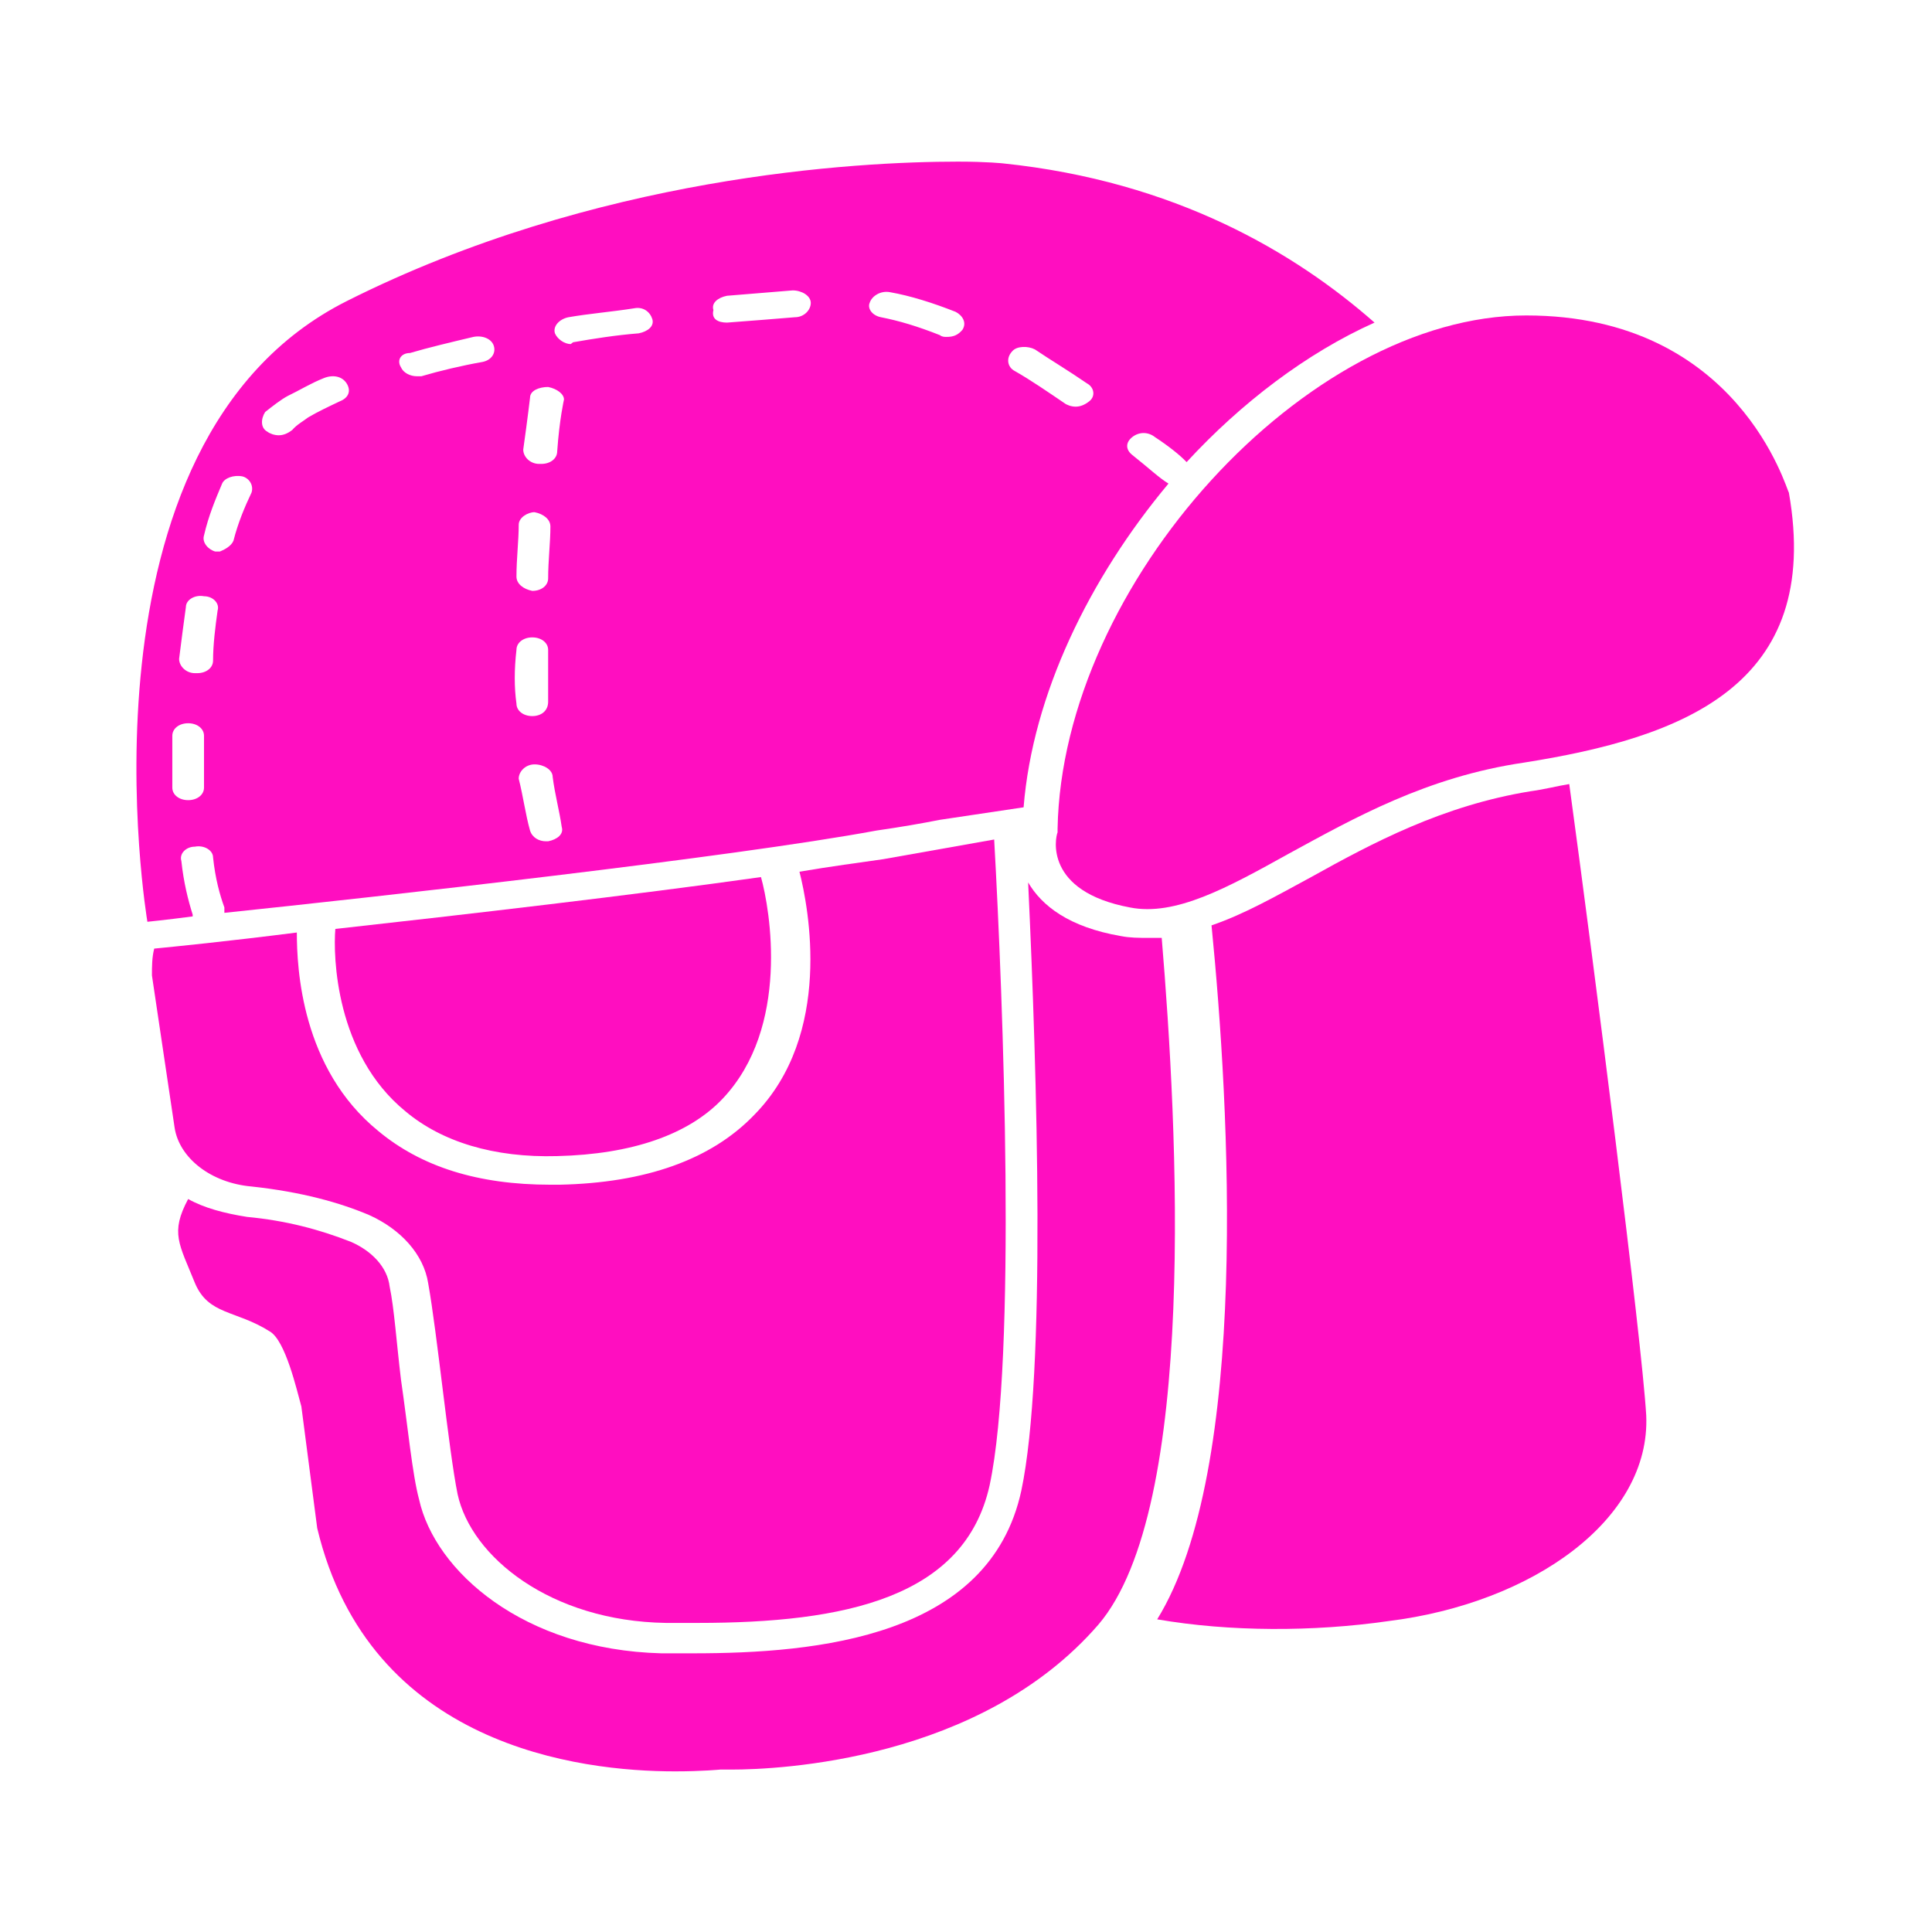 <?xml version="1.0" encoding="UTF-8" standalone="no"?>
<svg
   width="512"
   height="512"
   viewBox="0 0 512 512"
   version="1.1"
   id="svg8"
   sodipodi:docname="helmet_leather.svg"
   inkscape:version="1.2.2 (b0a8486541, 2022-12-01)"
   xml:space="preserve"
   xmlns:inkscape="http://www.inkscape.org/namespaces/inkscape"
   xmlns:sodipodi="http://sodipodi.sourceforge.net/DTD/sodipodi-0.dtd"
   xmlns="http://www.w3.org/2000/svg"
   xmlns:svg="http://www.w3.org/2000/svg"><defs
     id="defs12"><filter
       style="color-interpolation-filters:sRGB;"
       inkscape:label="Drop Shadow"
       id="filter875"
       x="-0.313"
       y="-0.169"
       width="1.609"
       height="1.328"><feFlood
         flood-opacity="1"
         flood-color="rgb(58,63,94)"
         result="flood"
         id="feFlood865" /><feComposite
         in="flood"
         in2="SourceGraphic"
         operator="out"
         result="composite1"
         id="feComposite867" /><feGaussianBlur
         in="composite1"
         stdDeviation="15"
         result="blur"
         id="feGaussianBlur869" /><feOffset
         dx="0"
         dy="0"
         result="offset"
         id="feOffset871" /><feComposite
         in="offset"
         in2="SourceGraphic"
         operator="atop"
         result="composite2"
         id="feComposite873" /></filter><filter
       style="color-interpolation-filters:sRGB;"
       inkscape:label="Drop Shadow"
       id="filter1015"
       x="-0.082"
       y="-0.044"
       width="1.164"
       height="1.088"><feFlood
         flood-opacity="1"
         flood-color="rgb(58,63,94)"
         result="flood"
         id="feFlood1005" /><feComposite
         in="flood"
         in2="SourceGraphic"
         operator="out"
         result="composite1"
         id="feComposite1007" /><feGaussianBlur
         in="composite1"
         stdDeviation="8.302"
         result="blur"
         id="feGaussianBlur1009" /><feOffset
         dx="0"
         dy="0"
         result="offset"
         id="feOffset1011" /><feComposite
         in="offset"
         in2="SourceGraphic"
         operator="atop"
         result="composite2"
         id="feComposite1013" /></filter><filter
       style="color-interpolation-filters:sRGB;"
       inkscape:label="Drop Shadow"
       id="filter35638"
       x="-0.057"
       y="-0.131"
       width="1.114"
       height="1.261"><feFlood
         flood-opacity="1"
         flood-color="rgb(58,63,94)"
         result="flood"
         id="feFlood35628" /><feComposite
         in="flood"
         in2="SourceGraphic"
         operator="out"
         result="composite1"
         id="feComposite35630" /><feGaussianBlur
         in="composite1"
         stdDeviation="6"
         result="blur"
         id="feGaussianBlur35632" /><feOffset
         dx="0"
         dy="0"
         result="offset"
         id="feOffset35634" /><feComposite
         in="offset"
         in2="SourceGraphic"
         operator="atop"
         result="composite2"
         id="feComposite35636" /></filter><filter
       style="color-interpolation-filters:sRGB;"
       inkscape:label="Drop Shadow"
       id="filter35813"
       x="-0.053"
       y="-0.07"
       width="1.107"
       height="1.139"><feFlood
         flood-opacity="1"
         flood-color="rgb(58,63,94)"
         result="flood"
         id="feFlood35803" /><feComposite
         in="flood"
         in2="SourceGraphic"
         operator="out"
         result="composite1"
         id="feComposite35805" /><feGaussianBlur
         in="composite1"
         stdDeviation="8"
         result="blur"
         id="feGaussianBlur35807" /><feOffset
         dx="0"
         dy="0"
         result="offset"
         id="feOffset35809" /><feComposite
         in="offset"
         in2="SourceGraphic"
         operator="atop"
         result="composite2"
         id="feComposite35811" /></filter><filter
       style="color-interpolation-filters:sRGB;"
       inkscape:label="Drop Shadow"
       id="filter36051"
       x="-0.028"
       y="-0.039"
       width="1.056"
       height="1.078"><feFlood
         flood-opacity="1"
         flood-color="rgb(58,63,94)"
         result="flood"
         id="feFlood36041" /><feComposite
         in="flood"
         in2="SourceGraphic"
         operator="out"
         result="composite1"
         id="feComposite36043" /><feGaussianBlur
         in="composite1"
         stdDeviation="6"
         result="blur"
         id="feGaussianBlur36045" /><feOffset
         dx="0"
         dy="0"
         result="offset"
         id="feOffset36047" /><feComposite
         in="offset"
         in2="SourceGraphic"
         operator="atop"
         result="composite2"
         id="feComposite36049" /></filter><filter
       style="color-interpolation-filters:sRGB;"
       inkscape:label="Drop Shadow"
       id="filter36337"
       x="-0.031"
       y="-0.031"
       width="1.062"
       height="1.062"><feFlood
         flood-opacity="1"
         flood-color="rgb(58,63,94)"
         result="flood"
         id="feFlood36327" /><feComposite
         in="flood"
         in2="SourceGraphic"
         operator="out"
         result="composite1"
         id="feComposite36329" /><feGaussianBlur
         in="composite1"
         stdDeviation="6"
         result="blur"
         id="feGaussianBlur36331" /><feOffset
         dx="0"
         dy="0"
         result="offset"
         id="feOffset36333" /><feComposite
         in="offset"
         in2="SourceGraphic"
         operator="atop"
         result="composite2"
         id="feComposite36335" /></filter><filter
       style="color-interpolation-filters:sRGB;"
       inkscape:label="Drop Shadow"
       id="filter1651"
       x="-0.065"
       y="-0.053"
       width="1.131"
       height="1.106"><feFlood
         flood-opacity="1"
         flood-color="rgb(58,63,94)"
         result="flood"
         id="feFlood1641" /><feComposite
         in="flood"
         in2="SourceGraphic"
         operator="out"
         result="composite1"
         id="feComposite1643" /><feGaussianBlur
         in="composite1"
         stdDeviation="23.919"
         result="blur"
         id="feGaussianBlur1645" /><feOffset
         dx="0"
         dy="0"
         result="offset"
         id="feOffset1647" /><feComposite
         in="offset"
         in2="SourceGraphic"
         operator="atop"
         result="composite2"
         id="feComposite1649" /></filter></defs><sodipodi:namedview
     id="namedview10"
     pagecolor="#505050"
     bordercolor="#eeeeee"
     borderopacity="1"
     inkscape:pageshadow="0"
     inkscape:pageopacity="0"
     inkscape:pagecheckerboard="0"
     showgrid="false"
     inkscape:zoom="0.43896485"
     inkscape:cx="369.05005"
     inkscape:cy="503.45717"
     inkscape:window-width="1716"
     inkscape:window-height="1386"
     inkscape:window-x="1440"
     inkscape:window-y="702"
     inkscape:window-maximized="1"
     inkscape:current-layer="svg8"
     inkscape:showpageshadow="2"
     inkscape:deskcolor="#505050"
     showguides="true" /><path
     d="M0 0h512v512H0z"
     fill="#b90202"
     fill-opacity="1"
     id="path2"
     style="fill:#1b1f21;fill-opacity:0" /><style
     type="text/css"
     id="style35976">
	.st0{fill:#000000;}
</style><g
     id="g862"
     transform="matrix(-0.5,0,0,0.395,555.666,19.133)"
     style="fill:#ff0ec0;fill-opacity:1;filter:url(#filter1651)"><path
       d="m 816,727.2 c 33.602,1.199 61.199,-9.602 80.398,-30 37.199,-38.398 38.398,-104.4 37.199,-122.4 -68.398,-9.602 -158.4,-22.801 -225.6,-34.801 -4.801,21.602 -15.602,100.8 20.398,148.8 18,24 48,37.199 87.602,38.398 z"
       id="path850"
       style="fill:#ff0ec0;fill-opacity:1" /><path
       d="m 954,577.2 c 0,24 -2.398,91.199 -43.199,133.2 -22.801,24 -52.801,36 -91.199,36 h -4.801 c -45.602,-1.199 -80.398,-16.801 -103.2,-46.801 -42,-54 -28.801,-139.2 -24,-163.2 -16.801,-3.602 -31.199,-6 -44.398,-8.398 l -58.801,-13.199 c -4.801,108 -12,348 2.398,433.2 13.199,75.602 76.801,92.398 154.8,92.398 h 16.801 c 61.199,-1.199 103.2,-44.398 110.4,-86.398 4.801,-30 10.801,-108 15.602,-141.6 2.398,-19.199 14.398,-36 31.199,-45.602 15.602,-8.398 36,-15.602 62.398,-19.199 21.602,-2.398 38.398,-19.199 40.801,-39.602 l 12,-102 c 0,-6 0,-12 -1.199,-18 -9.602,-1.195 -38.402,-4.797 -75.602,-10.797 z"
       id="path852"
       style="fill:#ff0ec0;fill-opacity:1" /><path
       d="m 469.2,572.4 c -16.801,-7.199 -33.602,-19.199 -52.801,-32.398 -32.398,-22.801 -69.598,-48 -116.4,-57.602 -7.199,-1.199 -14.398,-3.602 -20.398,-4.801 -13.199,122.4 -38.398,372 -40.801,423.6 -2.398,69.602 60,126 136.8,138 39.602,7.199 84,7.199 122.4,-1.199 C 448.801,937.2 459.602,694.8 469.199,572.4 Z"
       id="path854"
       style="fill:#ff0ec0;fill-opacity:1" /><path
       d="m 428.4,524.4 c 32.398,22.801 60,42 84,36 45.602,-10.801 39.602,-46.801 38.398,-50.398 v -2.398 c -2.398,-164.4 -132,-344.4 -248.4,-344.4 -112.8,0 -138,117.6 -139.2,118.8 -18,129.6 56.398,164.4 140.4,181.2 51.602,9.598 90.004,37.195 124.8,61.195 z"
       id="path856"
       style="fill:#ff0ec0;fill-opacity:1" /><path
       d="m 980.4,768 c -20.398,2.398 -38.398,8.398 -55.199,16.801 -10.801,6 -19.199,16.801 -20.398,30 -2.398,14.398 -3.602,37.199 -6,62.398 -3.602,31.199 -6,63.602 -9.602,80.398 -8.398,48 -55.199,100.8 -128.4,103.2 h -16.801 c -66,0 -157.2,-10.801 -174,-109.2 -13.199,-79.199 -8.398,-278.4 -3.602,-408 -7.199,15.602 -21.602,30 -49.199,36 -4.801,1.199 -9.602,1.199 -14.398,1.199 h -7.199 c -8.398,127.2 -19.199,382.8 33.602,460.8 62.398,91.199 169.2,97.199 194.4,97.199 h 6 c 0,0 9.602,1.199 24,1.199 50.398,0 162,-16.801 189.6,-163.2 l 8.398,-81.602 c 2.398,-10.801 8.398,-44.398 16.801,-50.398 18,-14.398 32.398,-10.801 39.602,-32.398 8.398,-26.398 13.199,-33.602 3.602,-56.398 -8.406,6 -19.207,9.602 -31.207,12 z"
       id="path858"
       style="fill:#ff0ec0;fill-opacity:1" /><path
       d="m 927.6,153.6 c -132,-84 -270,-93.602 -324,-93.602 -15.602,0 -24,1.199 -24,1.199 -91.199,12 -154.8,60 -196.8,106.8 36,20.398 70.801,54 99.602,93.602 3.602,-4.801 9.602,-10.801 16.801,-16.801 3.602,-3.602 8.398,-3.602 12,0 3.602,3.602 3.602,8.398 0,12 -8.398,8.398 -14.398,15.602 -19.199,19.199 42,63.602 72,141.6 76.801,217.2 l 44.398,8.398 c 9.602,2.398 20.398,4.801 33.602,7.199 76.801,18 264,44.398 345.6,55.199 v -3.602 c 2.398,-8.398 4.801,-19.199 6,-33.602 0,-4.801 4.801,-8.398 9.602,-7.199 4.801,0 8.398,4.801 7.199,9.602 -1.199,14.398 -3.602,26.398 -6,36 v 1.199 c 14.398,2.398 24,3.602 24,3.602 -0.01,0.004 43.191,-321.6 -105.61,-416.39 z m -354,46.797 c -8.398,6 -18,14.398 -26.398,21.602 -1.199,1.199 -3.602,2.398 -6,2.398 -2.398,0 -4.801,-1.199 -7.199,-3.602 -3.602,-3.602 -2.398,-9.602 1.199,-12 9.602,-8.398 19.199,-15.602 27.602,-22.801 3.602,-2.398 9.602,-2.398 12,1.199 3.594,4.805 2.394,10.805 -1.203,13.203 z m 262.8,103.2 c 0,10.801 1.199,22.801 1.199,34.801 0,4.801 -3.602,8.398 -8.398,9.602 -4.801,0 -8.398,-3.602 -8.398,-8.398 0,-12 -1.199,-24 -1.199,-34.801 0,-4.801 3.602,-8.398 8.398,-9.602 3.602,-0.004 8.398,3.598 8.398,8.398 z m -192,-139.2 c -9.602,2.398 -19.199,6 -31.199,12 -1.199,1.199 -2.398,1.199 -3.602,1.199 -3.602,0 -6,-1.199 -8.398,-4.801 -2.398,-4.801 0,-9.602 3.602,-12 12,-6 24,-10.801 34.801,-13.199 4.801,-1.199 9.602,2.398 10.801,7.199 1.199,3.602 -1.203,8.402 -6.004,9.602 z m 81.602,3.602 c -13.199,-1.199 -24,-2.398 -36,-3.602 -4.801,0 -8.398,-4.801 -8.398,-9.602 0,-4.801 4.801,-8.398 9.602,-8.398 12,1.199 22.801,2.398 34.801,3.602 4.801,1.199 8.398,4.801 7.199,9.602 1.195,6 -2.402,8.398 -7.203,8.398 z m 81.602,13.199 c -10.801,-2.398 -22.801,-4.801 -34.801,-6 -4.801,-1.199 -8.398,-4.801 -7.199,-9.602 1.199,-4.801 4.801,-8.398 9.602,-7.199 12,2.398 24,3.602 34.801,6 4.801,1.199 8.398,6 7.199,10.801 -1.199,3.602 -4.801,7.199 -8.398,7.199 -0.004,0 -0.004,0 -1.203,-1.199 z m 13.199,30 c 4.801,0 9.602,2.398 9.602,7.199 0,0 1.199,13.199 3.602,34.801 0,4.801 -3.602,9.602 -8.398,9.602 h -1.199 c -4.801,0 -8.398,-3.602 -8.398,-8.398 -1.199,-21.602 -3.602,-34.801 -3.602,-34.801 -0.008,-3.602 3.594,-7.203 8.395,-8.402 z m 9.598,297.6 c -1.199,4.801 -4.801,7.199 -8.398,7.199 h -1.199 c -4.801,-1.199 -8.398,-4.801 -7.199,-9.602 1.199,-10.801 3.602,-21.602 4.801,-33.602 0,-4.801 4.801,-8.398 9.602,-8.398 4.801,0 8.398,4.801 8.398,9.602 -2.402,12 -3.602,24 -6.004,34.801 z m 7.203,-85.199 c 0,4.801 -3.602,8.398 -8.398,8.398 -4.801,0 -8.398,-3.602 -8.398,-9.602 v -34.801 c 0,-4.801 3.602,-8.398 8.398,-8.398 4.801,0 8.398,3.602 8.398,8.398 1.199,13.203 1.199,25.203 0,36.004 z m 61.199,-225.6 c -1.199,3.602 -4.801,6 -8.398,6 h -2.398 c -9.602,-3.602 -21.602,-7.199 -32.398,-9.602 -4.801,-1.199 -7.199,-6 -6,-10.801 1.199,-4.801 6,-7.199 10.801,-6 12,3.602 24,7.199 33.602,10.801 4.793,0 7.191,4.801 4.793,9.602 z m 70.801,43.199 c -1.199,1.199 -3.602,2.398 -6,2.398 -2.398,0 -4.801,-1.199 -7.199,-3.602 -2.398,-3.602 -6,-6 -8.398,-8.398 -4.801,-3.602 -10.801,-7.199 -16.801,-10.801 -4.801,-2.398 -6,-7.199 -3.602,-12 2.398,-4.801 7.199,-6 12,-3.602 7.199,3.602 13.199,8.398 19.199,12 3.602,2.398 8.398,7.199 12,10.801 2.398,4.805 2.398,10.805 -1.199,13.203 z m 18,73.199 c -2.398,-12 -6,-22.801 -9.602,-32.398 -1.199,-4.801 1.199,-9.602 4.801,-10.801 4.801,-1.199 9.602,1.199 10.801,4.801 3.602,10.801 7.199,21.602 9.602,34.801 1.199,4.801 -2.398,9.602 -6,10.801 h -2.398 c -2.406,-1.203 -6.004,-3.602 -7.203,-7.203 z m 8.398,46.801 c -1.199,-4.801 2.398,-9.602 7.199,-9.602 4.801,-1.199 9.602,2.398 9.602,7.199 1.199,10.801 2.398,22.801 3.602,34.801 0,4.801 -3.602,9.602 -8.398,9.602 h -1.199 c -4.801,0 -8.398,-3.602 -8.398,-8.398 -0.008,-10.801 -1.207,-22.801 -2.406,-33.602 z m 24,118.8 c 0,4.801 -3.602,8.398 -8.398,8.398 -4.801,0 -8.398,-3.602 -8.398,-8.398 v -16.801 -18 c 0,-4.801 3.602,-8.398 8.398,-8.398 4.801,0 8.398,3.602 8.398,8.398 v 18 z"
       id="path860"
       style="fill:#ff0ec0;fill-opacity:1" /></g></svg>
